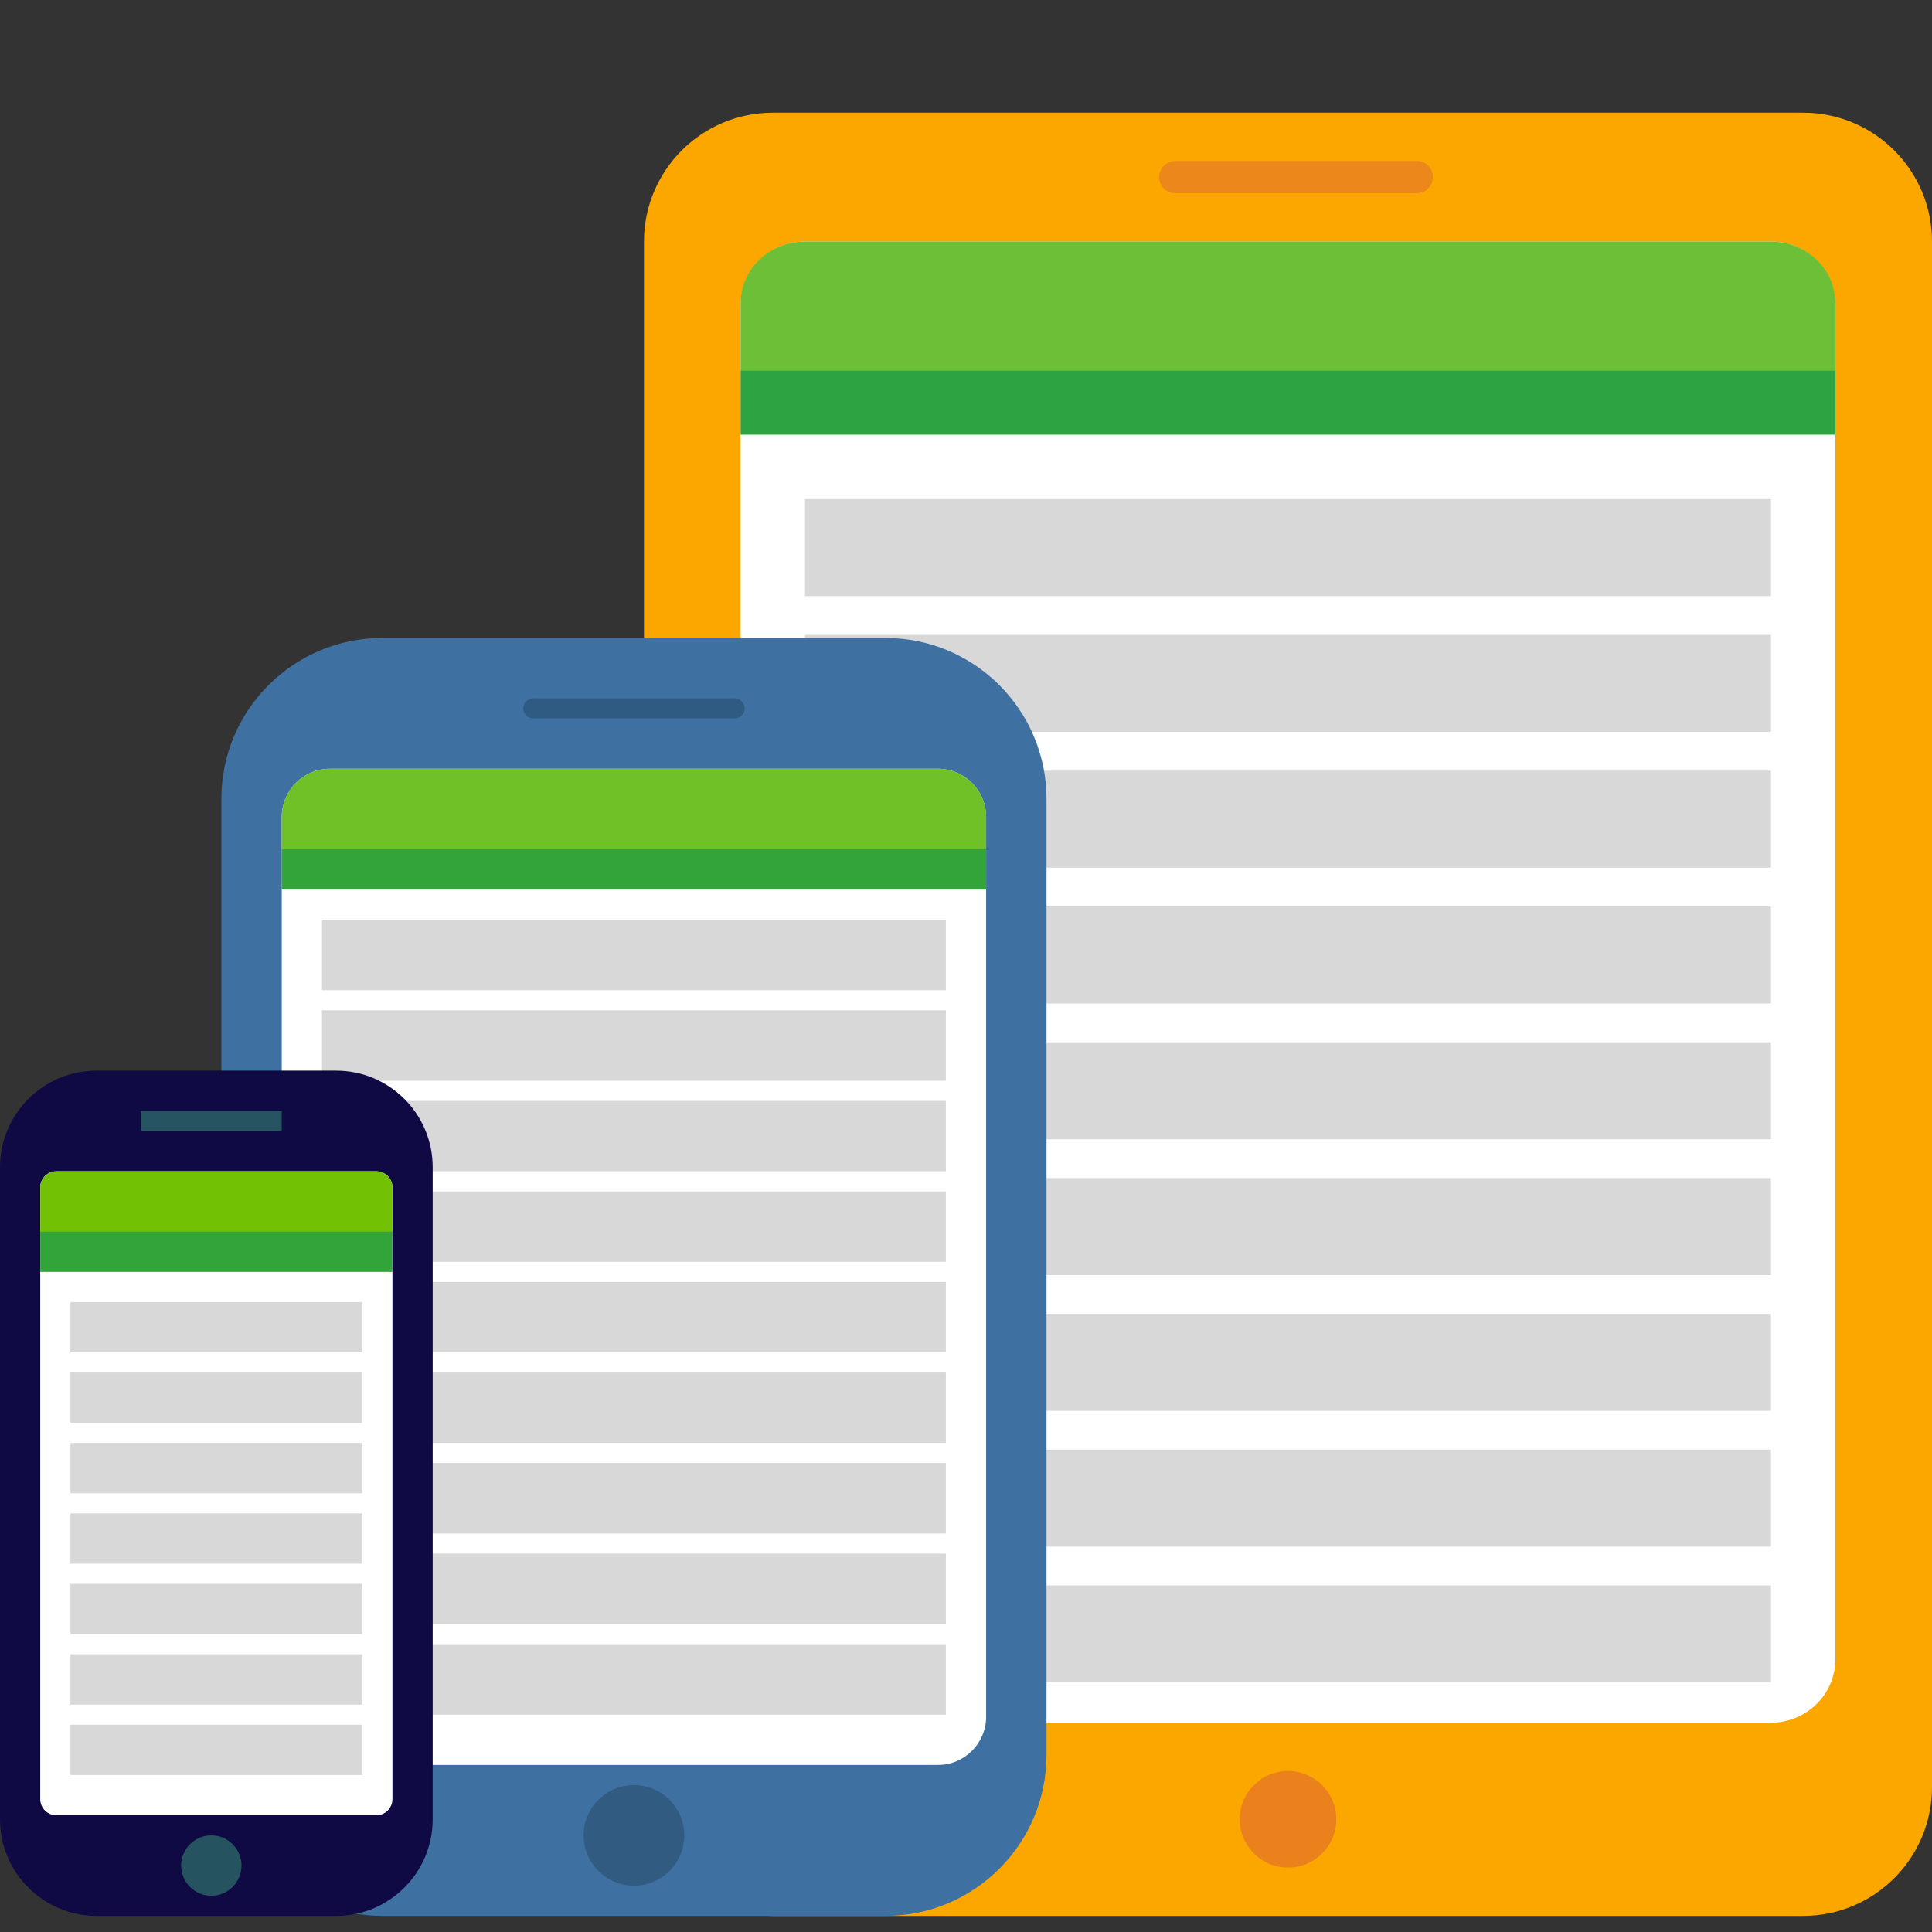 <?xml version="1.0" encoding="UTF-8"?>
<svg width="120px" height="120px" viewBox="0 0 120 120" version="1.1" xmlns="http://www.w3.org/2000/svg" xmlns:xlink="http://www.w3.org/1999/xlink">
    <rect x="0" y="0" width="120" height="120" fill="#333333" stroke="none"/>
    <!-- Generator: Sketch 46.2 (44496) - http://www.bohemiancoding.com/sketch -->
    <title>Images/img_multi_platform</title>
    <desc>Created with Sketch.</desc>
    <defs></defs>
    <g id="Symbols" stroke="none" stroke-width="1" fill="none" fill-rule="evenodd">
        <g id="Images/img_multi_platform">
            <rect id="Rectangle" fill-opacity="0" fill="#FFFFFF" x="0" y="0" width="120" height="120"></rect>
            <g id="Group" transform="translate(40, 6.5)">
                <path d="M8,0.5 L72,0.5 C76.418,0.5 80,4.082 80,8.5 L80,104.5 C80,108.918 76.418,112.5 72,112.5 L8,112.5 C3.582,112.5 5.41083001e-16,108.918 0,104.5 L0,8.5 C-5.41083001e-16,4.082 3.582,0.5 8,0.5 Z" id="Rectangle-5" fill="#FBA700"></path>
                <path d="M33,3.5 L48,3.5 C48.552,3.5 49,3.948 49,4.5 C49,5.052 48.552,5.5 48,5.5 L33,5.5 C32.448,5.5 32,5.052 32,4.5 C32,3.948 32.448,3.5 33,3.5 Z" id="Rectangle-4" fill="#EC871B"></path>
                <circle id="Oval" fill="#EB811D" cx="40" cy="106.5" r="3"></circle>
                <path d="M10,8.5 L70,8.5 C72.209,8.5 74,10.269 74,12.452 L74,96.548 C74,98.731 72.209,100.5 70,100.5 L10,100.5 C7.791,100.5 6,98.731 6,96.548 L6,12.452 C6,10.269 7.791,8.5 10,8.5 Z" id="Rectangle" fill="#FFFFFF"></path>
                <polygon id="Rectangle-3" fill="#2EA342" points="6 16.5 74 16.5 74 20.5 6 20.5"></polygon>
                <path d="M74,12.34 C74,10.219 72.209,8.5 70,8.5 L10,8.5 C7.791,8.5 6,10.219 6,12.34 L6,16.5 L74,16.5 L74,12.34 Z" id="Combined-Shape" fill="#6EBF38"></path>
                <path d="M10,24.5 L70,24.5 L70,30.525 L10,30.525 L10,24.5 Z M10,32.934 L70,32.934 L70,38.959 L10,38.959 L10,32.934 Z M10,41.369 L70,41.369 L70,47.393 L10,47.393 L10,41.369 Z M10,49.803 L70,49.803 L70,55.828 L10,55.828 L10,49.803 Z M10,58.238 L70,58.238 L70,64.262 L10,64.262 L10,58.238 Z M10,66.672 L70,66.672 L70,72.697 L10,72.697 L10,66.672 Z M10,75.107 L70,75.107 L70,81.131 L10,81.131 L10,75.107 Z M10,83.541 L70,83.541 L70,89.566 L10,89.566 L10,83.541 Z M10,91.975 L70,91.975 L70,98 L10,98 L10,91.975 Z" id="Combined-Shape" fill="#D8D8D8"></path>
            </g>
            <g id="Group-2" transform="translate(13.75, 39.625)">
                <path d="M10,0 L41.25,0 C46.773,-1.01453063e-15 51.25,4.477 51.25,10 L51.25,69.375 C51.25,74.898 46.773,79.375 41.25,79.375 L10,79.375 C4.477,79.375 6.76353751e-16,74.898 0,69.375 L0,10 C-6.76353751e-16,4.477 4.477,1.01453063e-15 10,0 Z" id="Rectangle-6" fill="#3E71A1"></path>
                <path d="M6.75,8.125 L44.5,8.125 C46.157,8.125 47.5,9.468 47.5,11.125 L47.5,67 C47.5,68.657 46.157,70 44.5,70 L6.75,70 C5.093,70 3.75,68.657 3.75,67 L3.75,11.125 C3.75,9.468 5.093,8.125 6.75,8.125 Z" id="Rectangle-7" fill="#FFFFFF"></path>
                <path d="M47.5,16 L47.5,11.125 C47.5,9.468 46.157,8.125 44.5,8.125 L6.75,8.125 C5.093,8.125 3.75,9.468 3.75,11.125 L3.75,16 L3.75,13.125 L47.5,13.125 L47.5,16 L47.5,16 Z" id="Combined-Shape" fill="#70C028"></path>
                <polygon id="Rectangle-9" fill="#32A43A" points="3.75 13.125 47.5 13.125 47.5 15.625 3.75 15.625"></polygon>
                <path d="M19.375,3.75 L31.875,3.75 C32.22,3.75 32.5,4.03 32.5,4.375 C32.5,4.72 32.22,5 31.875,5 L19.375,5 C19.03,5 18.75,4.72 18.75,4.375 C18.75,4.03 19.03,3.75 19.375,3.75 Z" id="Rectangle-10" fill="#2F5A82"></path>
                <circle id="Oval-2" fill="#315B81" cx="25.625" cy="74.375" r="3.125"></circle>
                <path d="M6.25,17.5 L45,17.5 L45,21.875 L6.25,21.875 L6.25,17.5 Z M6.25,23.125 L45,23.125 L45,27.5 L6.25,27.5 L6.25,23.125 Z M6.25,28.75 L45,28.75 L45,33.125 L6.25,33.125 L6.25,28.75 Z M6.25,34.375 L45,34.375 L45,38.75 L6.25,38.75 L6.25,34.375 Z M6.25,40 L45,40 L45,44.375 L6.25,44.375 L6.25,40 Z M6.25,45.625 L45,45.625 L45,50 L6.25,50 L6.25,45.625 Z M6.25,51.25 L45,51.25 L45,55.625 L6.25,55.625 L6.25,51.25 Z M6.25,56.875 L45,56.875 L45,61.25 L6.25,61.25 L6.25,56.875 Z M6.25,62.5 L45,62.5 L45,66.875 L6.25,66.875 L6.25,62.5 Z" id="Combined-Shape" fill="#D8D8D8"></path>
            </g>
            <g id="Group-3" transform="translate(0, 66.5)">
                <path d="M6,0 L20.875,0 C24.189,-6.08718376e-16 26.875,2.686 26.875,6 L26.875,46.5 C26.875,49.814 24.189,52.5 20.875,52.5 L6,52.5 C2.686,52.5 4.05812251e-16,49.814 0,46.5 L0,6 C-4.05812251e-16,2.686 2.686,6.08718376e-16 6,0 Z" id="Rectangle-13" fill="#0F0A43"></path>
                <path d="M3.5,6.25 L23.375,6.25 C23.927,6.25 24.375,6.698 24.375,7.25 L24.375,45.25 C24.375,45.802 23.927,46.25 23.375,46.25 L3.5,46.25 C2.948,46.25 2.5,45.802 2.5,45.25 L2.5,7.25 C2.5,6.698 2.948,6.25 3.5,6.25 Z" id="Rectangle-14" fill="#FFFFFF"></path>
                <path d="M24.375,10.375 L24.375,7.25 C24.375,6.698 23.927,6.25 23.375,6.25 L3.5,6.25 C2.948,6.25 2.5,6.698 2.5,7.25 L2.5,10.375 L2.5,10.25 L24.375,10.25 L24.375,10.375 Z" id="Combined-Shape" fill="#73C105"></path>
                <polygon id="Rectangle-14-Copy-2" fill="#32A43A" points="2.5 12.5 24.375 12.5 24.375 10 2.5 10"></polygon>
                <polygon id="Rectangle-15" fill="#265460" points="8.75 2.5 17.5 2.5 17.5 3.75 8.75 3.75"></polygon>
                <circle id="Oval-3" fill="#265360" cx="13.125" cy="49.375" r="1.875"></circle>
                <path d="M4.375,14.375 L22.5,14.375 L22.5,17.5 L4.375,17.5 L4.375,14.375 Z M4.375,18.75 L22.5,18.75 L22.5,21.875 L4.375,21.875 L4.375,18.75 Z M4.375,23.125 L22.5,23.125 L22.5,26.25 L4.375,26.25 L4.375,23.125 Z M4.375,27.5 L22.5,27.5 L22.5,30.625 L4.375,30.625 L4.375,27.5 Z M4.375,31.875 L22.5,31.875 L22.5,35 L4.375,35 L4.375,31.875 Z M4.375,36.25 L22.5,36.25 L22.5,39.375 L4.375,39.375 L4.375,36.25 Z M4.375,40.625 L22.5,40.625 L22.5,43.75 L4.375,43.75 L4.375,40.625 Z" id="Combined-Shape" fill="#D8D8D8"></path>
            </g>
        </g>
    </g>
</svg>